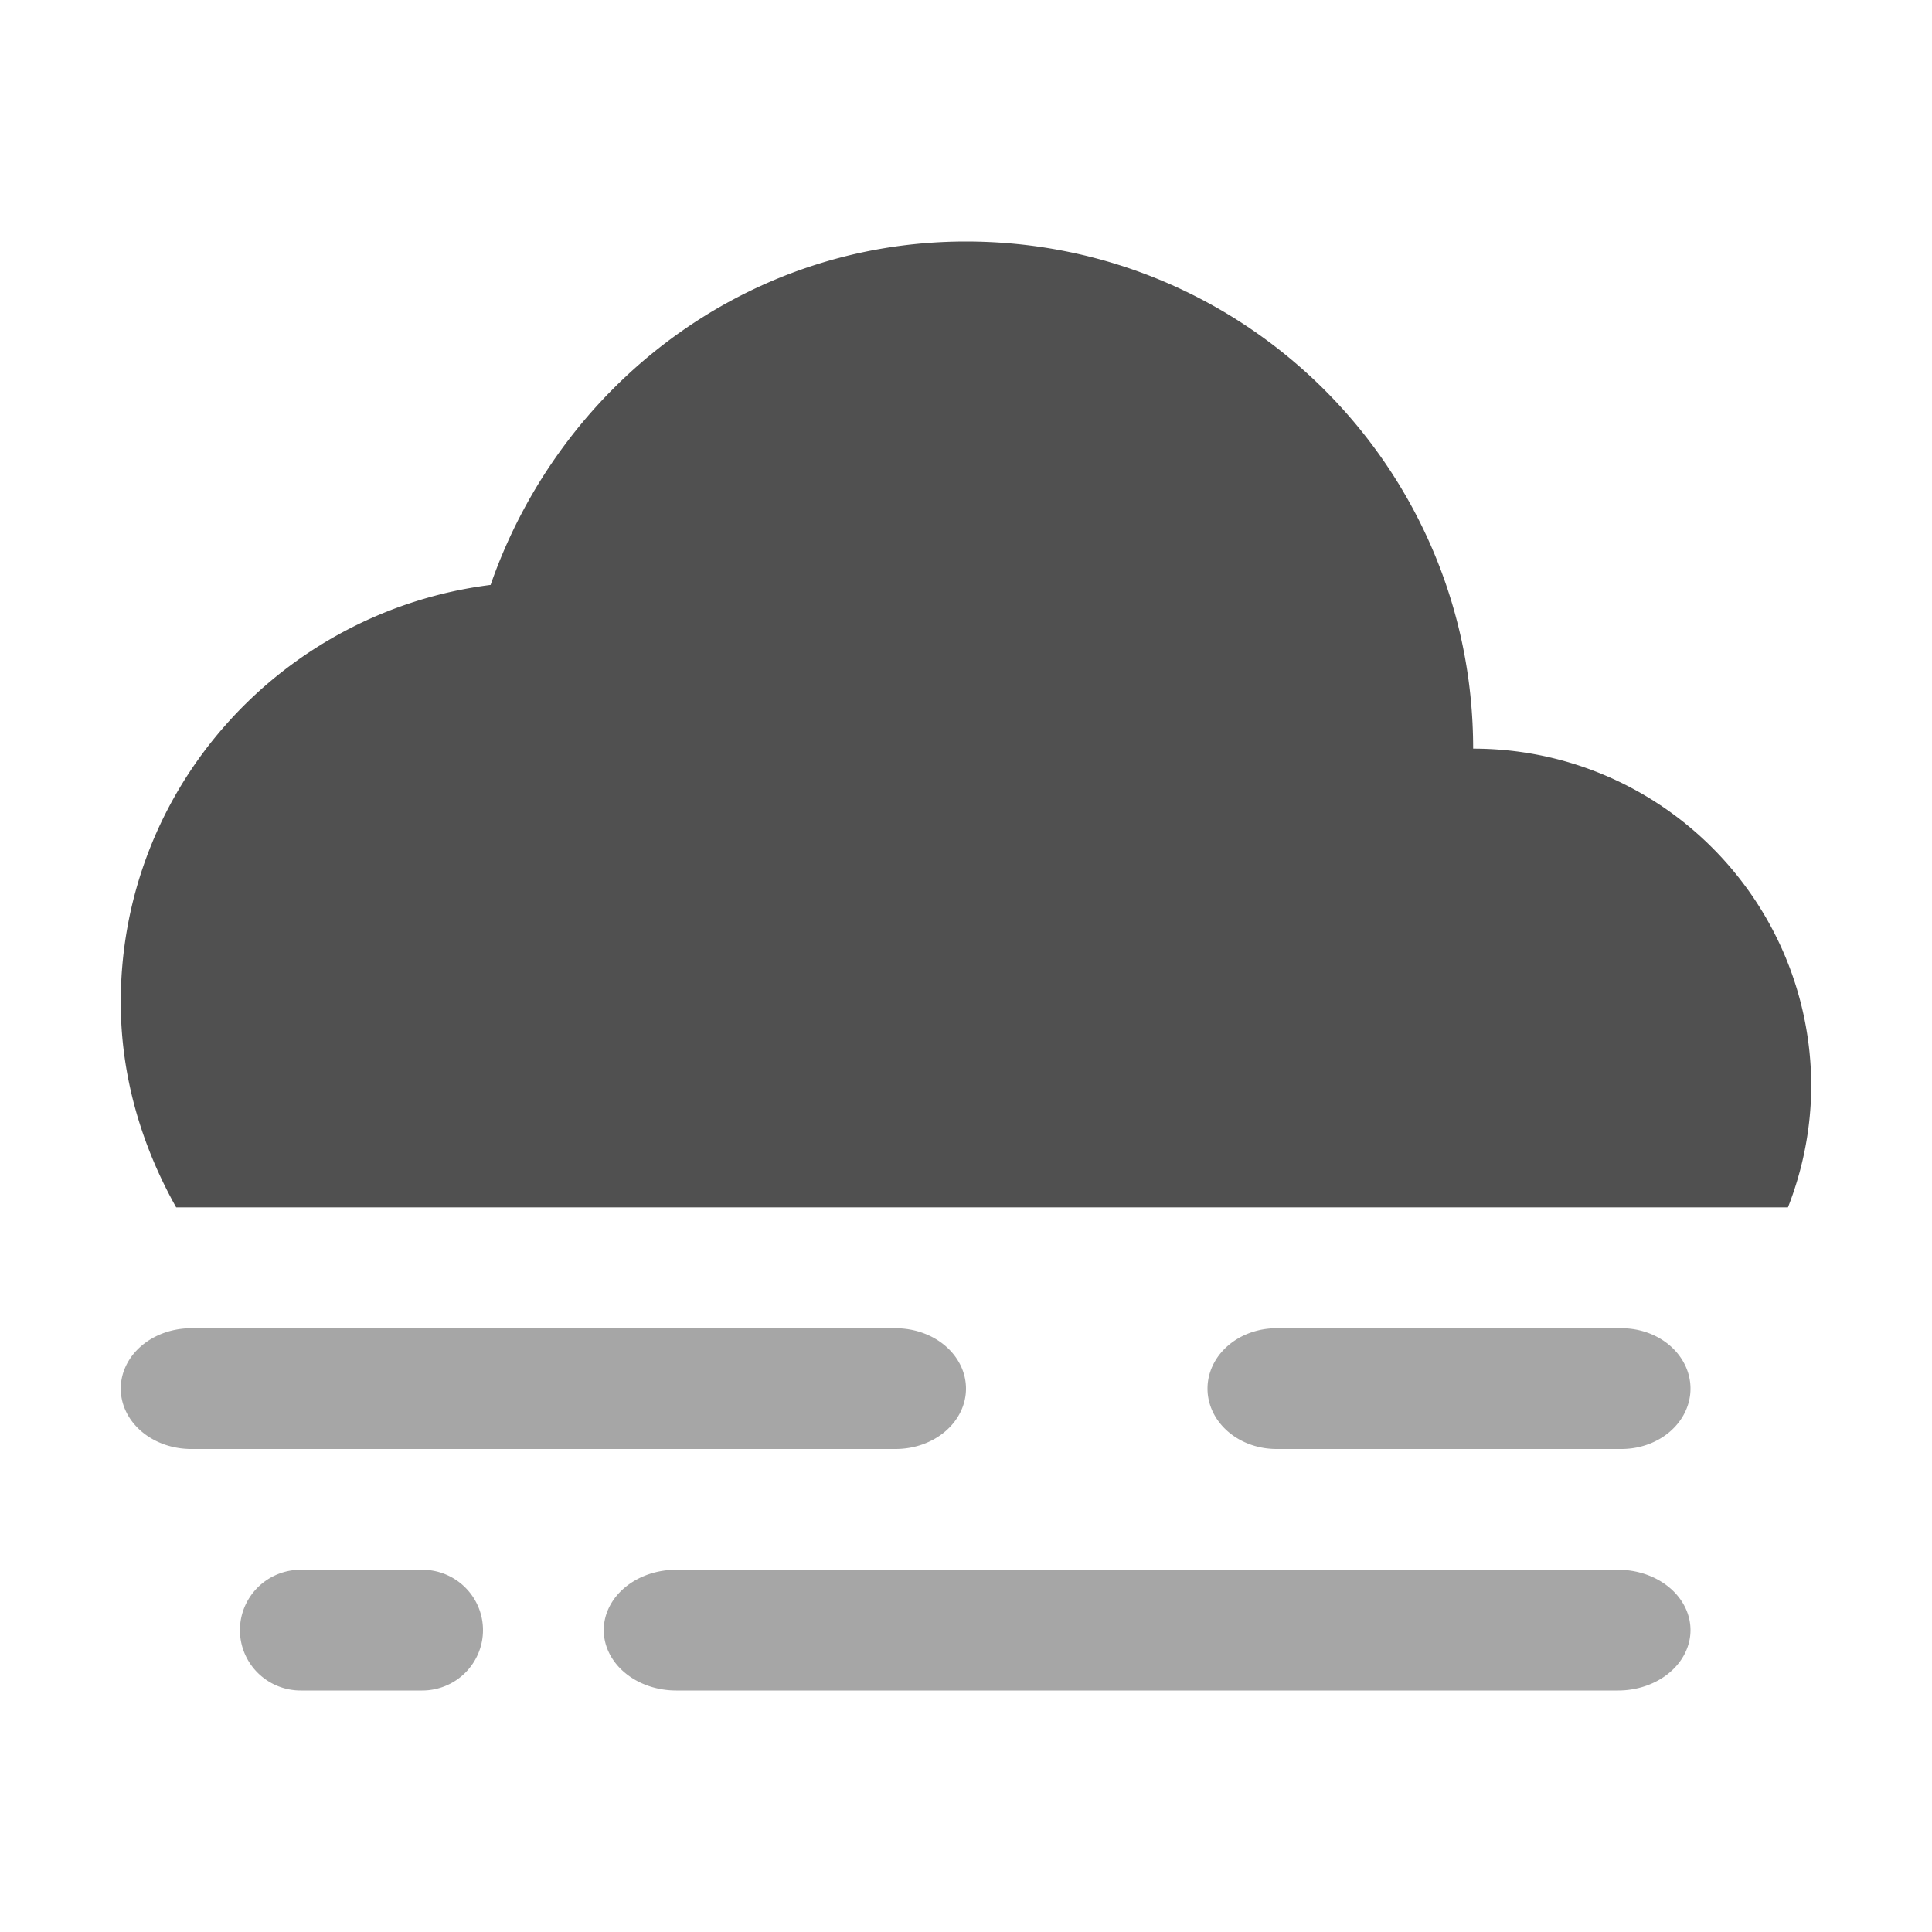 <svg xmlns="http://www.w3.org/2000/svg" width="16" height="16">
    <defs>
        <style id="current-color-scheme" type="text/css">
            .ColorScheme-Highlight{color:#a0b6cb}
        </style>
    </defs>
    <g fill="currentColor" style="color:#050505;opacity:.7">
        <path d="M8 2C6.164 2 4.633 3.202 4.063 4.844 2.339 5.062 1 6.518 1 8.3c0 .62.176 1.194.459 1.699h13.348A2.78 2.78 0 0 0 15 9c0-1.546-1.254-2.8-2.8-2.8C12.2 3.88 10.32 2 8 2z"/>
        <path d="M1.583 11h5.834a.583.5 0 0 1 .583.5.583.5 0 0 1-.583.5H1.583A.583.5 0 0 1 1 11.5a.583.5 0 0 1 .583-.5M10.571 11h2.857a.571.5 0 0 1 .572.5.571.5 0 0 1-.572.5h-2.857a.571.5 0 0 1-.571-.5.571.5 0 0 1 .571-.5M2.49 13h1.007a.503.5 0 0 1 .503.5.503.5 0 0 1-.503.5H2.49a.503.5 0 0 1-.503-.5.503.5 0 0 1 .503-.5M5.6 13h7.8a.6.5 0 0 1 .6.5.6.5 0 0 1-.6.5H5.6a.6.5 0 0 1-.6-.5.6.5 0 0 1 .6-.5z" opacity=".5"/>
    </g>
</svg>
